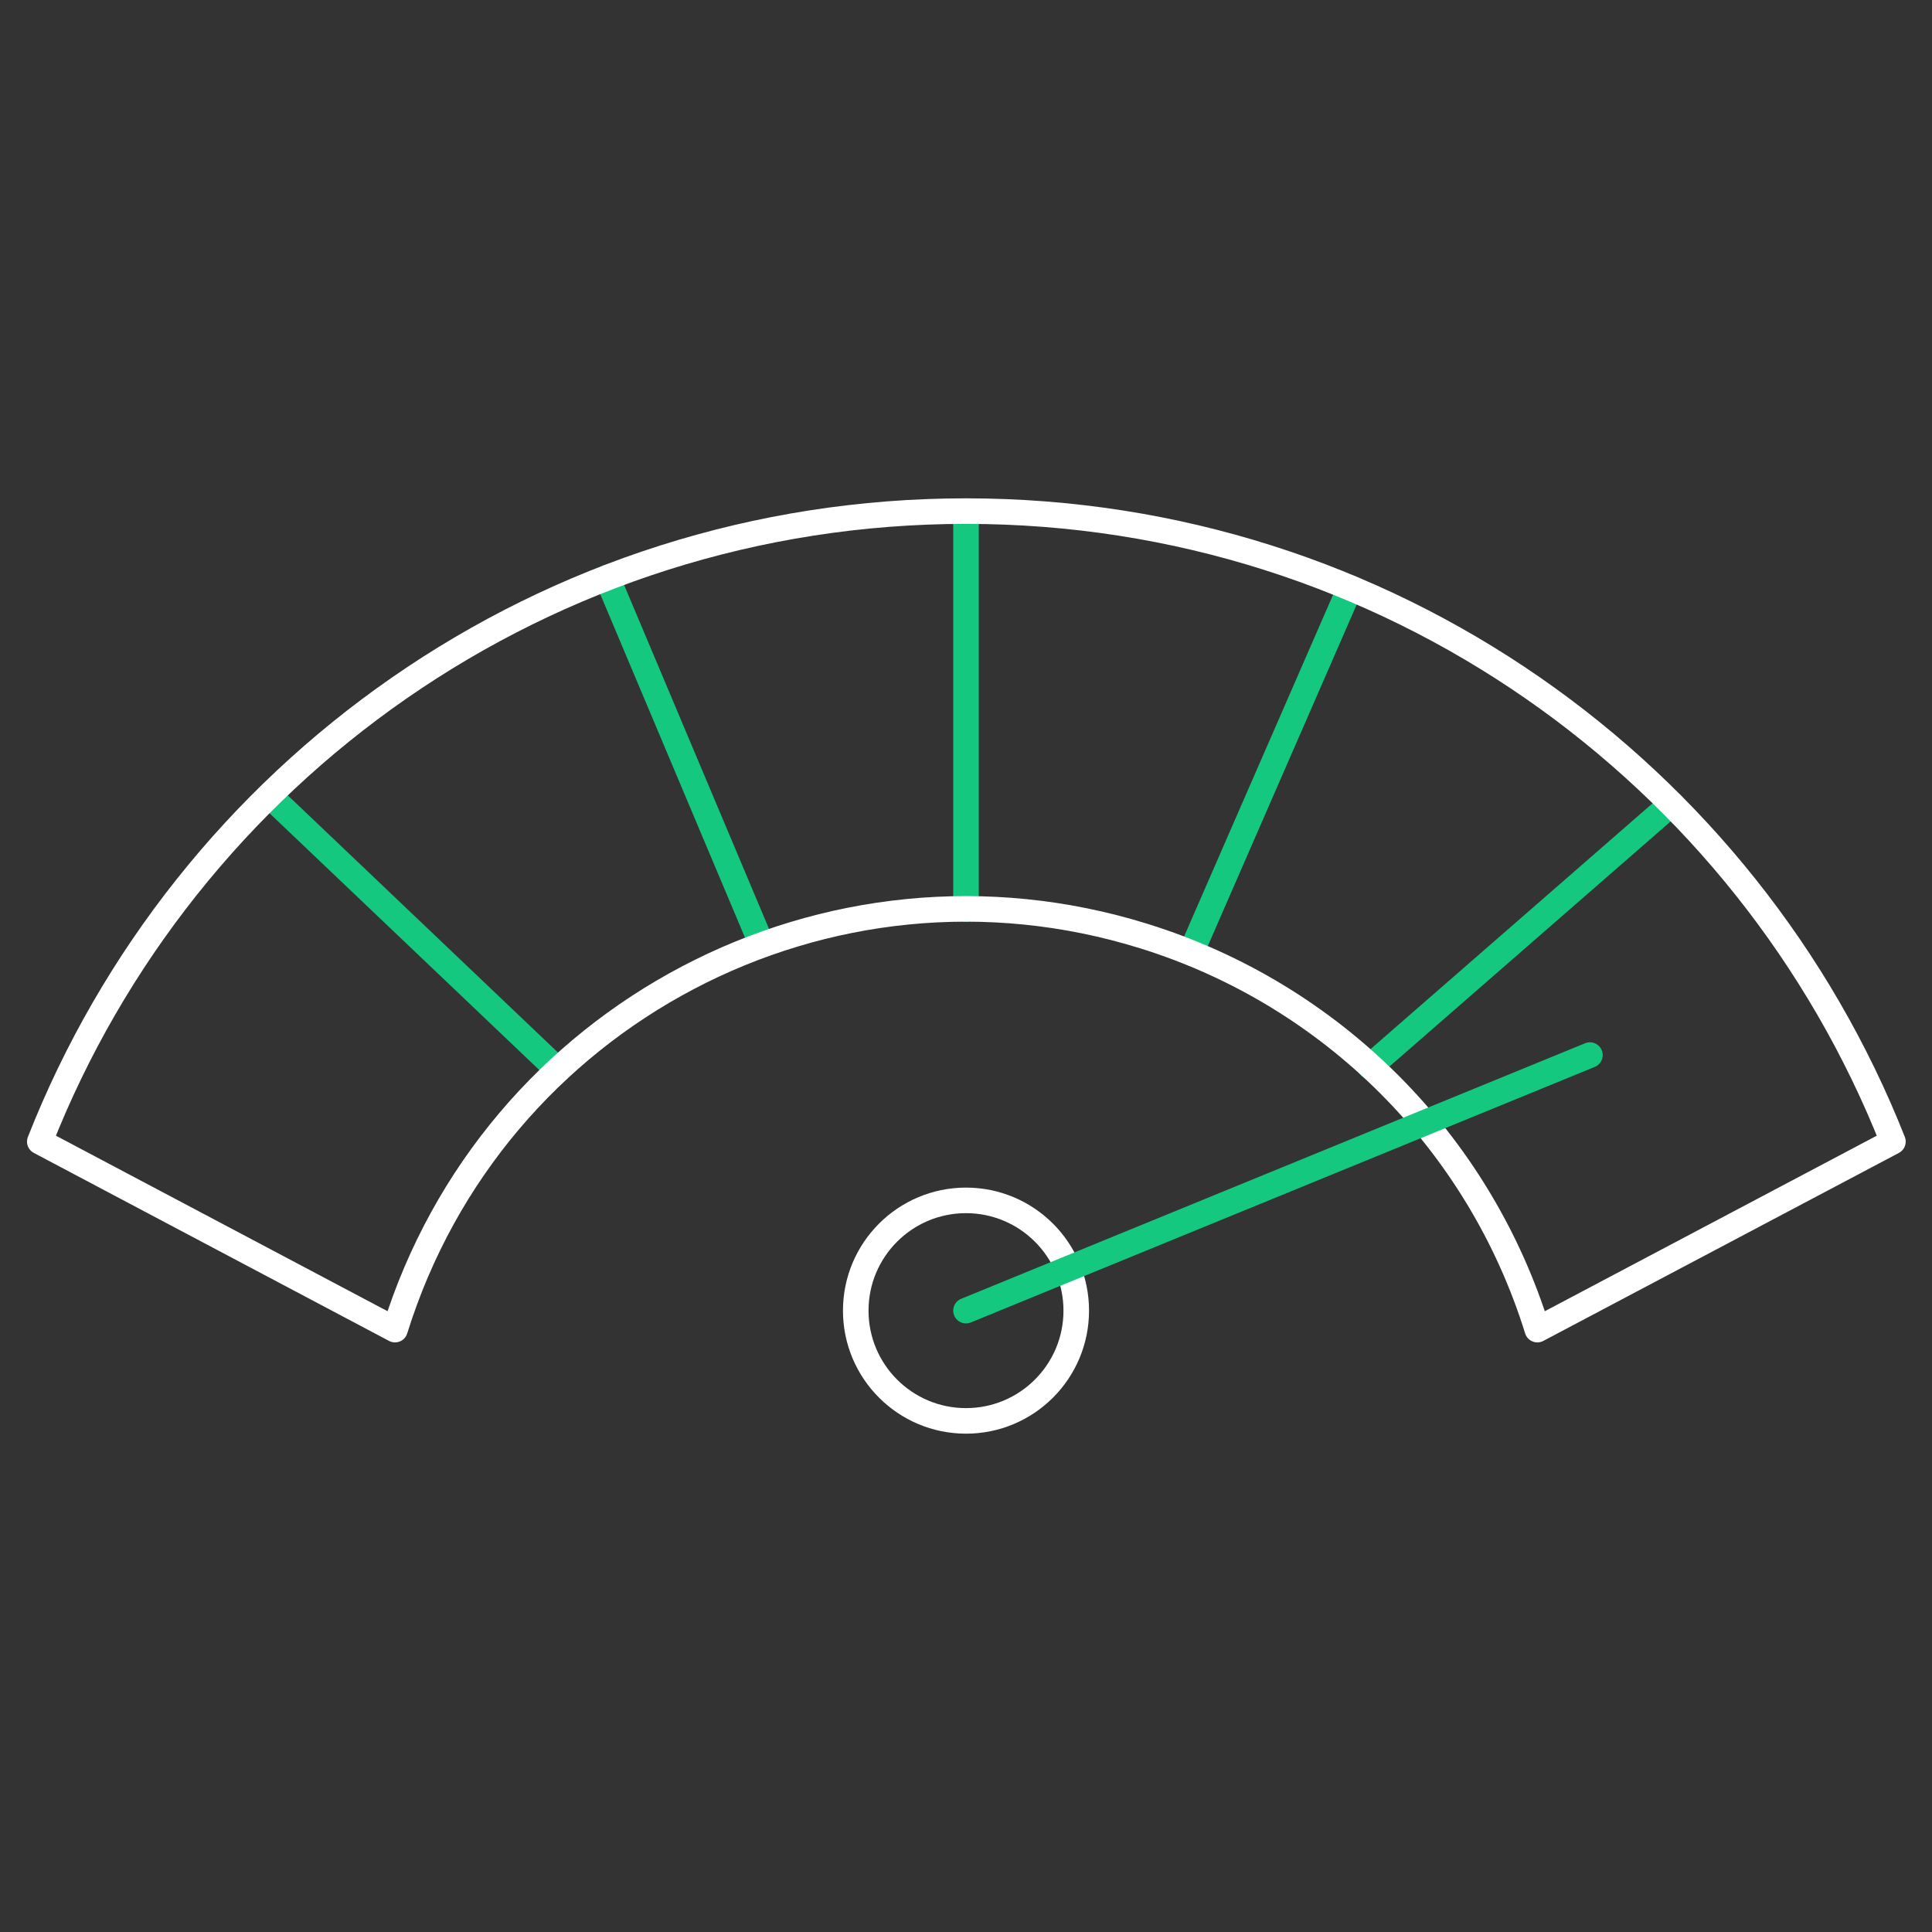 <?xml version="1.0" encoding="utf-8"?>
<!-- Generator: Adobe Illustrator 23.0.1, SVG Export Plug-In . SVG Version: 6.00 Build 0)  -->
<svg version="1.1" id="Layer_1" xmlns="http://www.w3.org/2000/svg" xmlns:xlink="http://www.w3.org/1999/xlink" x="0px" y="0px"
	 viewBox="0 0 529.2 529.2" style="enable-background:new 0 0 529.2 529.2;" xml:space="preserve">
<rect x="0" y="0" width="529.2" height="529.2" fill="#333333" stroke="none"/>
<style type="text/css">
	.st0{fill:none;stroke:#FFFFFF;stroke-width:7;stroke-linecap:round;stroke-linejoin:round;}
	.st1{fill:none;stroke:#15C87F;stroke-width:7;stroke-linecap:round;stroke-linejoin:round;}
	.st2{fill:none;}
</style>
<title>stamina</title>
<g>
	<g id="Layer_1-2">
		<circle class="st0" cx="264.6" cy="359" r="30.2"/>
		<line class="st1" x1="73.8" y1="217.9" x2="152.8" y2="293.1"/>
		<line class="st1" x1="166.3" y1="158.2" x2="207.3" y2="255.5"/>
		<line class="st1" x1="264.6" y1="140" x2="264.6" y2="249"/>
		<line class="st1" x1="369.8" y1="161" x2="326.2" y2="261"/>
		<line class="st1" x1="375.3" y1="292.1" x2="457.8" y2="220.2"/>
		<path class="st0" d="M108.2,364.2c26.9-86.4,118.7-134.7,205.1-107.8c51.5,16,91.8,56.3,107.8,107.8l97.4-51.5
			C478.5,211.5,379.9,140,264.6,140S50.7,211.5,10.9,312.7L108.2,364.2z"/>
		<line class="st1" x1="264.6" y1="359" x2="435.5" y2="289"/>
		<rect class="st2" width="529.2" height="529.2"/>
	</g>
</g>
</svg>
